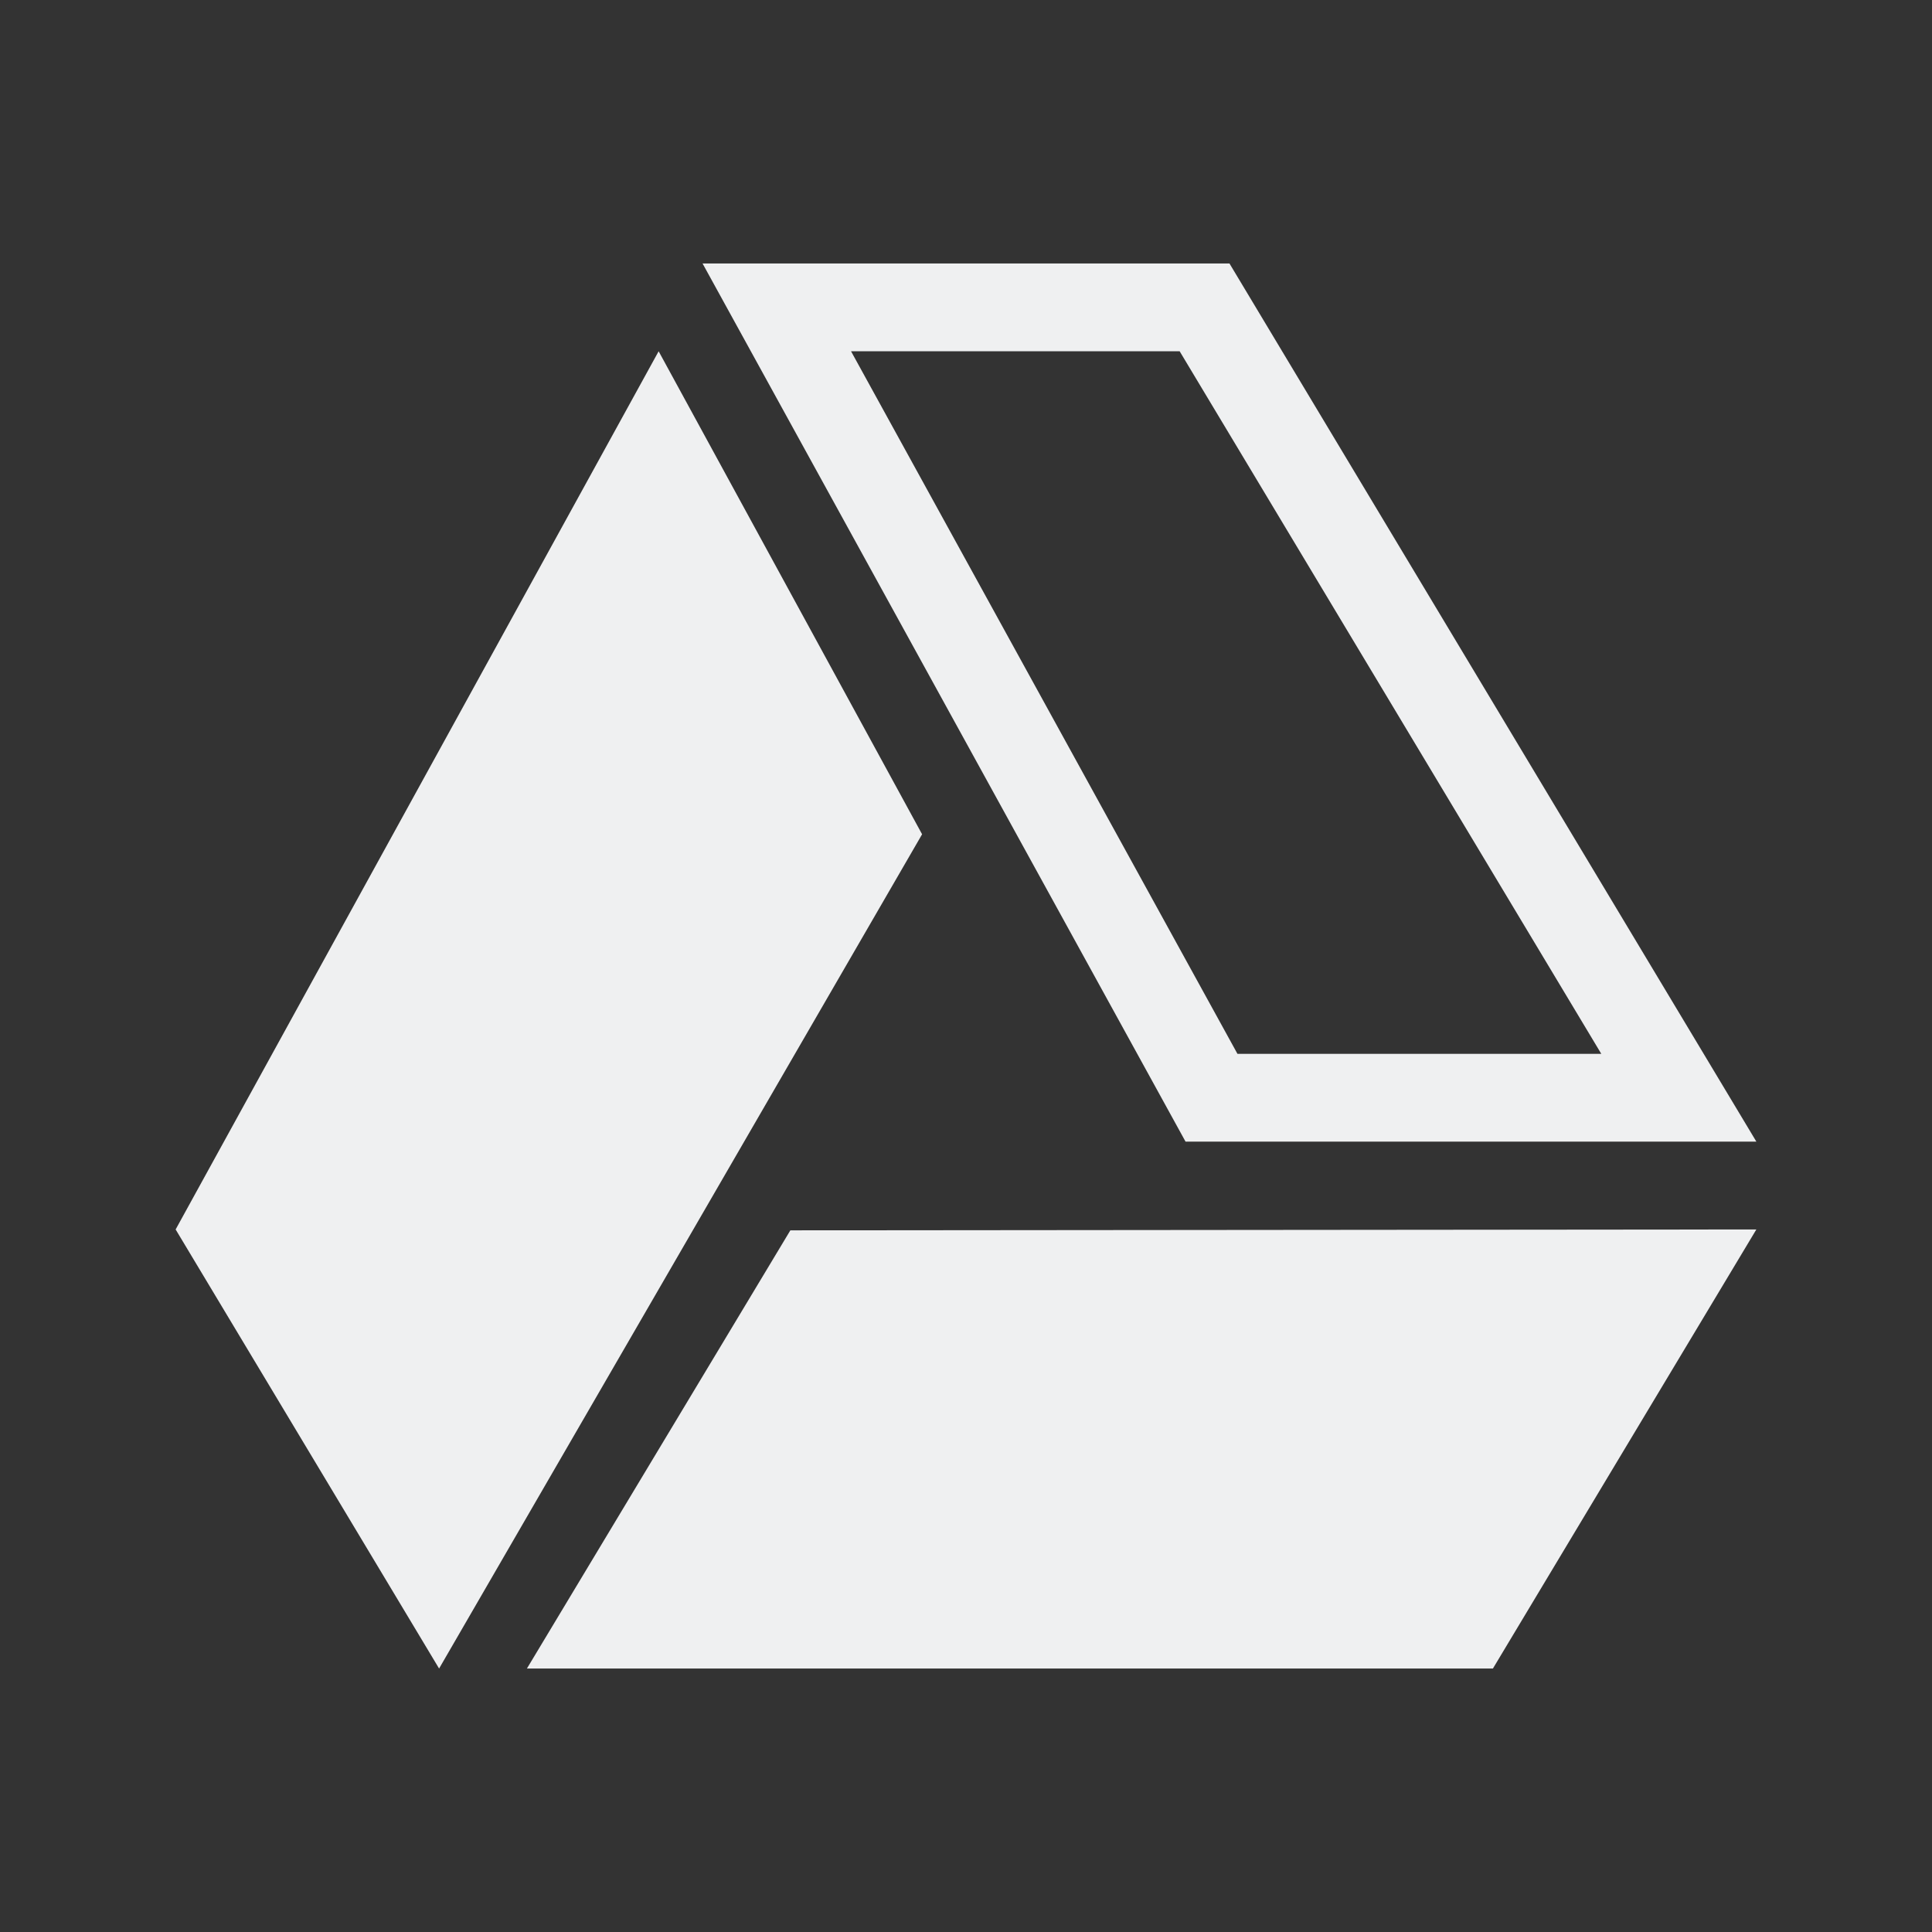 <svg xmlns="http://www.w3.org/2000/svg" id="svg2" width="22" height="22" version="1.1">
 <rect width="100%" height="100%" fill="#333333" stroke="none"/>
 <defs id="defs14">
  <style id="current-color-scheme" type="text/css">
   .ColorScheme-Text { color:#eff0f1; } .ColorScheme-Highlight { color:#3daee9; }
  </style>
 </defs>
 <path id="path4506" style="fill:#eff0f1;fill-opacity:1" d="m 8,3 5.5,10 H 20 L 14,3 Z m 1.691,1 h 3.742 l 4.801,8 h -4.143 z"/>
 <path id="path4489" style="fill:#eff0f1;fill-opacity:1" d="M 7.5,4 2,14 5,19 10.5,9.5 Z"/>
 <path id="path4504" style="fill:#eff0f1;fill-opacity:1" d="M 7.498,6.082 9.354,9.486 4.984,17.031 3.152,13.979 Z"/>
 <path id="path4488" style="fill:#eff0f1;fill-opacity:1;opacity:1" d="M 20,14 9,14.01 6,19 h 11 z"/>
 <path id="path4498" style="fill:#eff0f1;fill-opacity:1;opacity:1" d="M 18.232,15.002 16.434,18 H 7.77 l 1.797,-2.99 z"/>
</svg>
